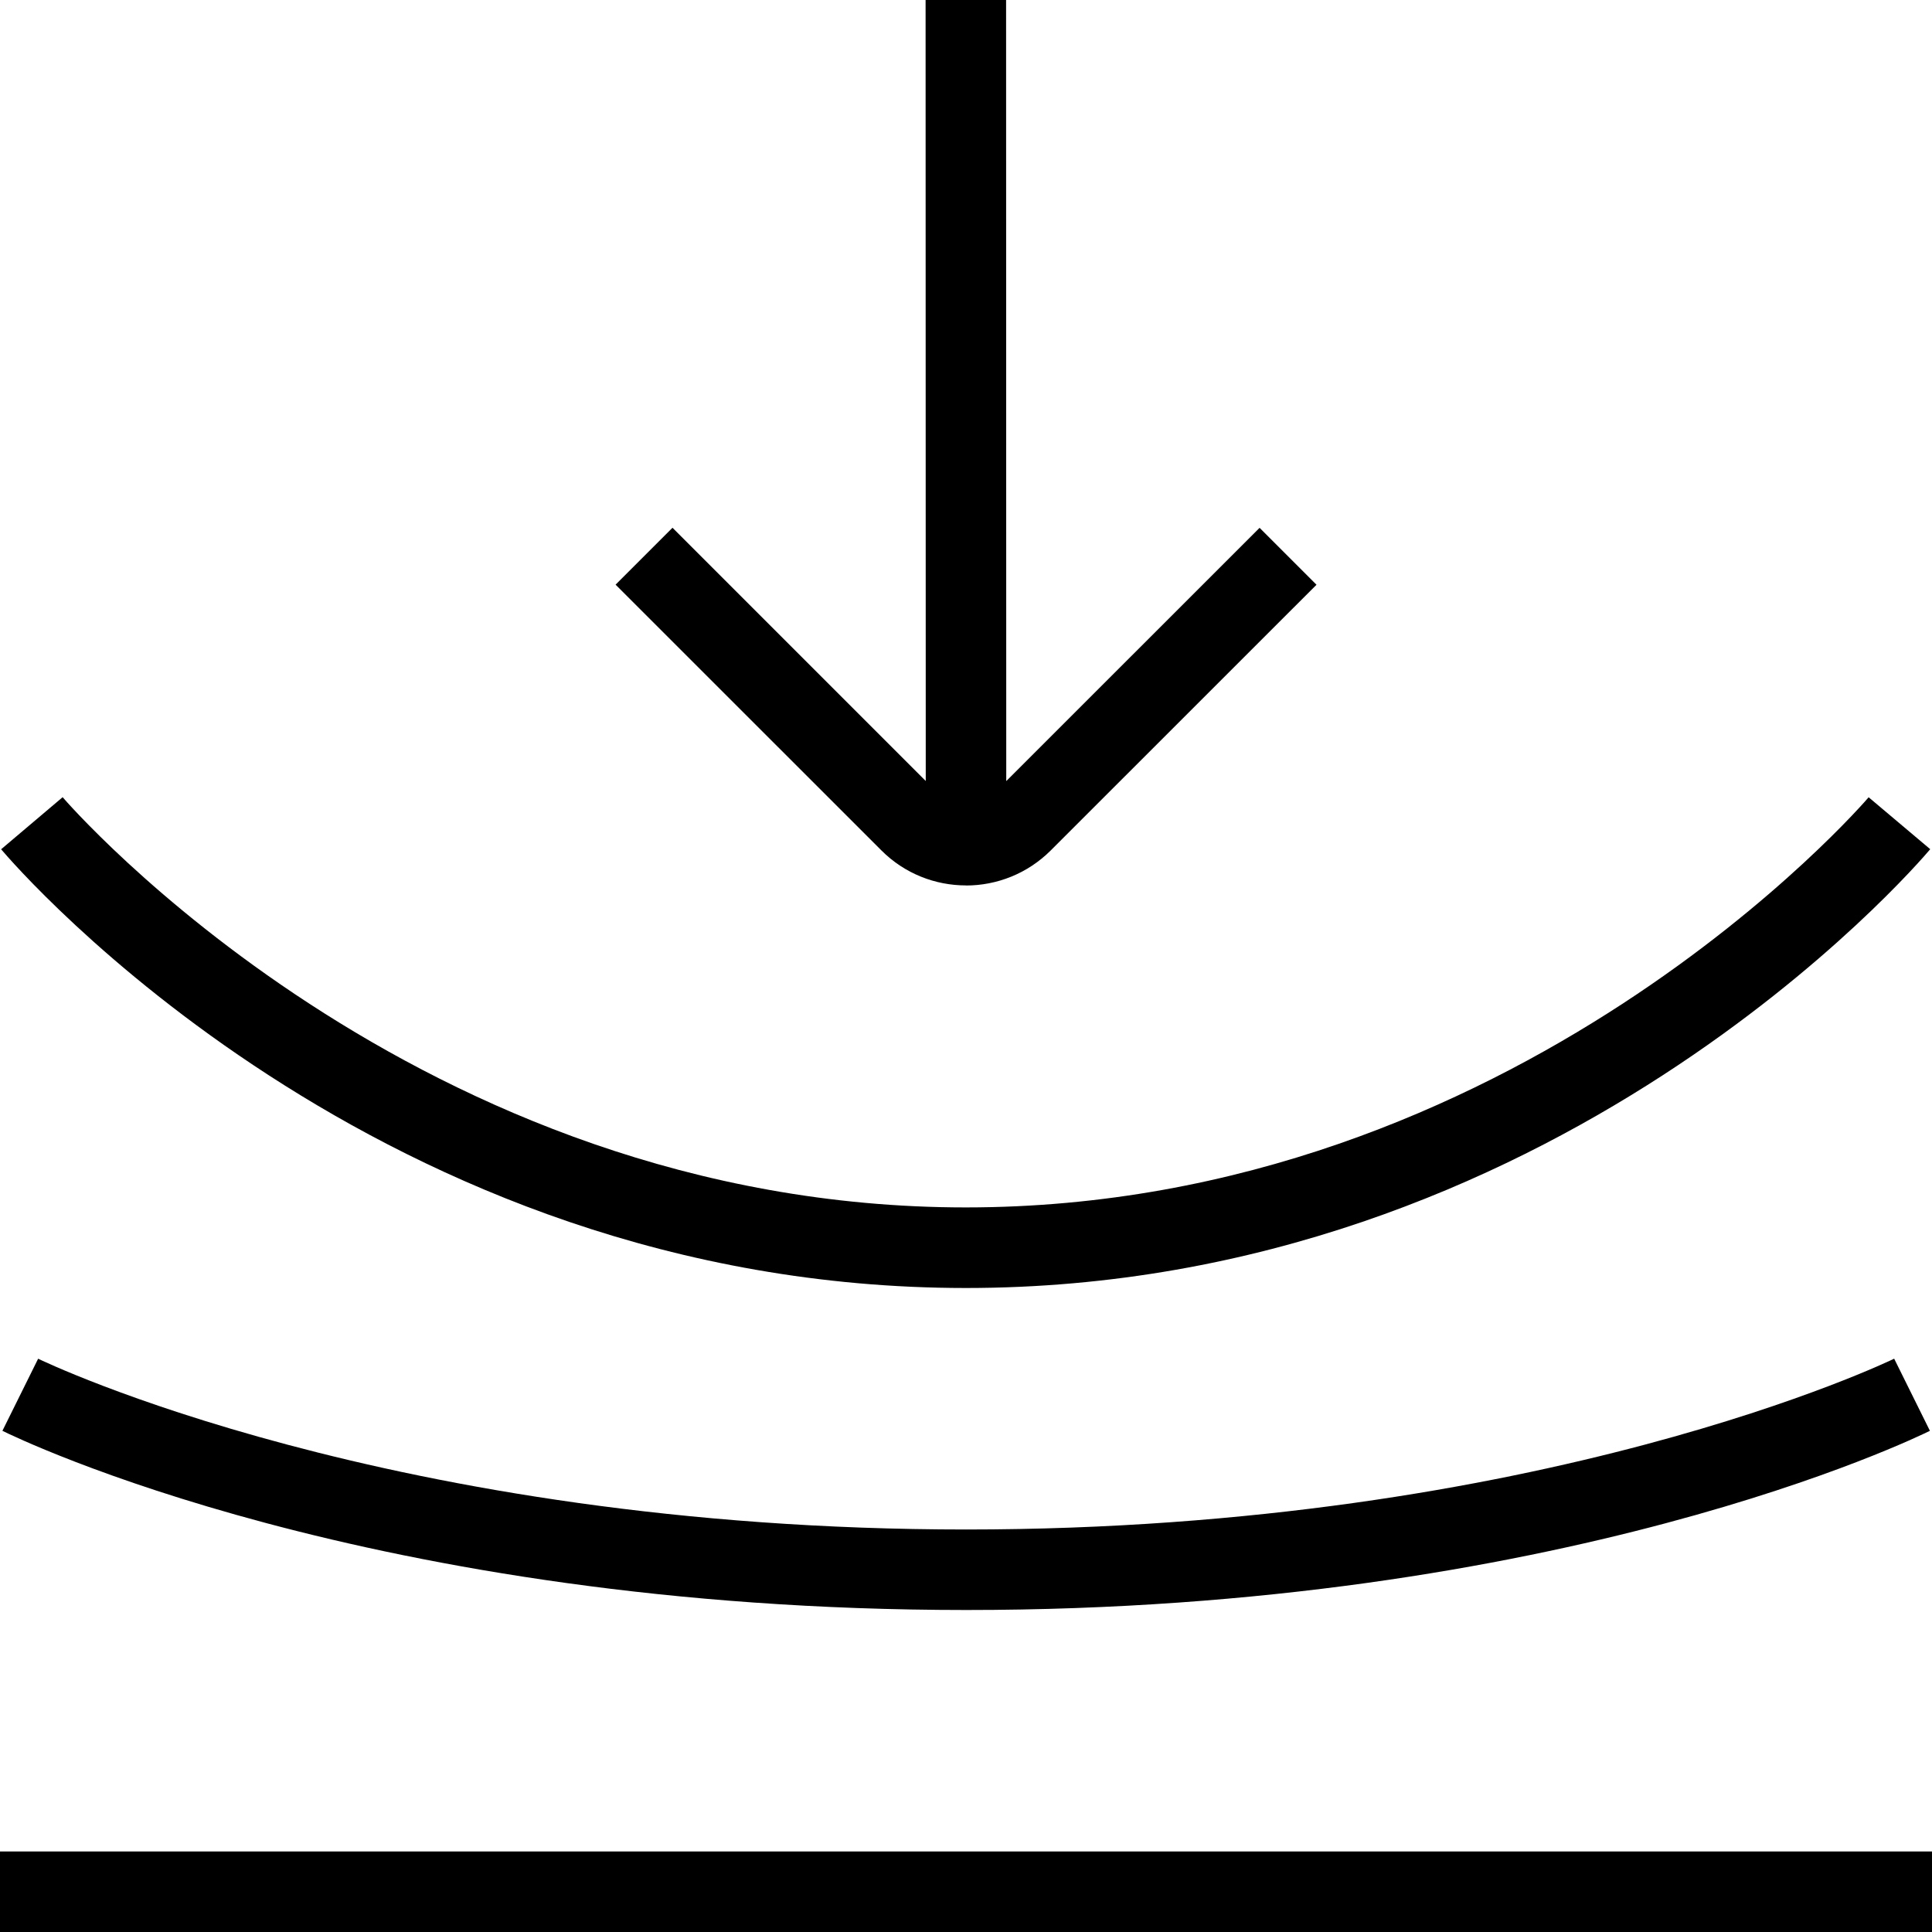 <?xml version="1.0" encoding="UTF-8"?>
<svg xmlns="http://www.w3.org/2000/svg" id="Layer_1" data-name="Layer 1" viewBox="0 0 24 24">
  <path d="M24,23v1H0v-1H24ZM.474,16.878l-.444,.896c.183,.091,4.569,2.225,11.97,2.226h.004c7.401,0,11.787-2.135,11.97-2.226l-.444-.896c-.043,.021-4.379,2.121-11.528,2.122-7.149,0-11.486-2.101-11.529-2.122Zm11.522-.878s0,0,.004,0c7.297-.002,11.79-5.228,11.978-5.451l-.765-.645c-.043,.051-4.377,5.094-11.215,5.095-6.822,0-11.177-5.045-11.22-5.096L.014,10.55c.188,.222,4.685,5.448,11.981,5.45Zm.004-5c.381,0,.763-.146,1.053-.436l3.301-3.3-.707-.707-3.147,3.146-.002-9.704h-1l.002,9.703-3.146-3.146-.707,.707,3.301,3.3c.29,.291,.671,.436,1.053,.436Z"/>
</svg>
